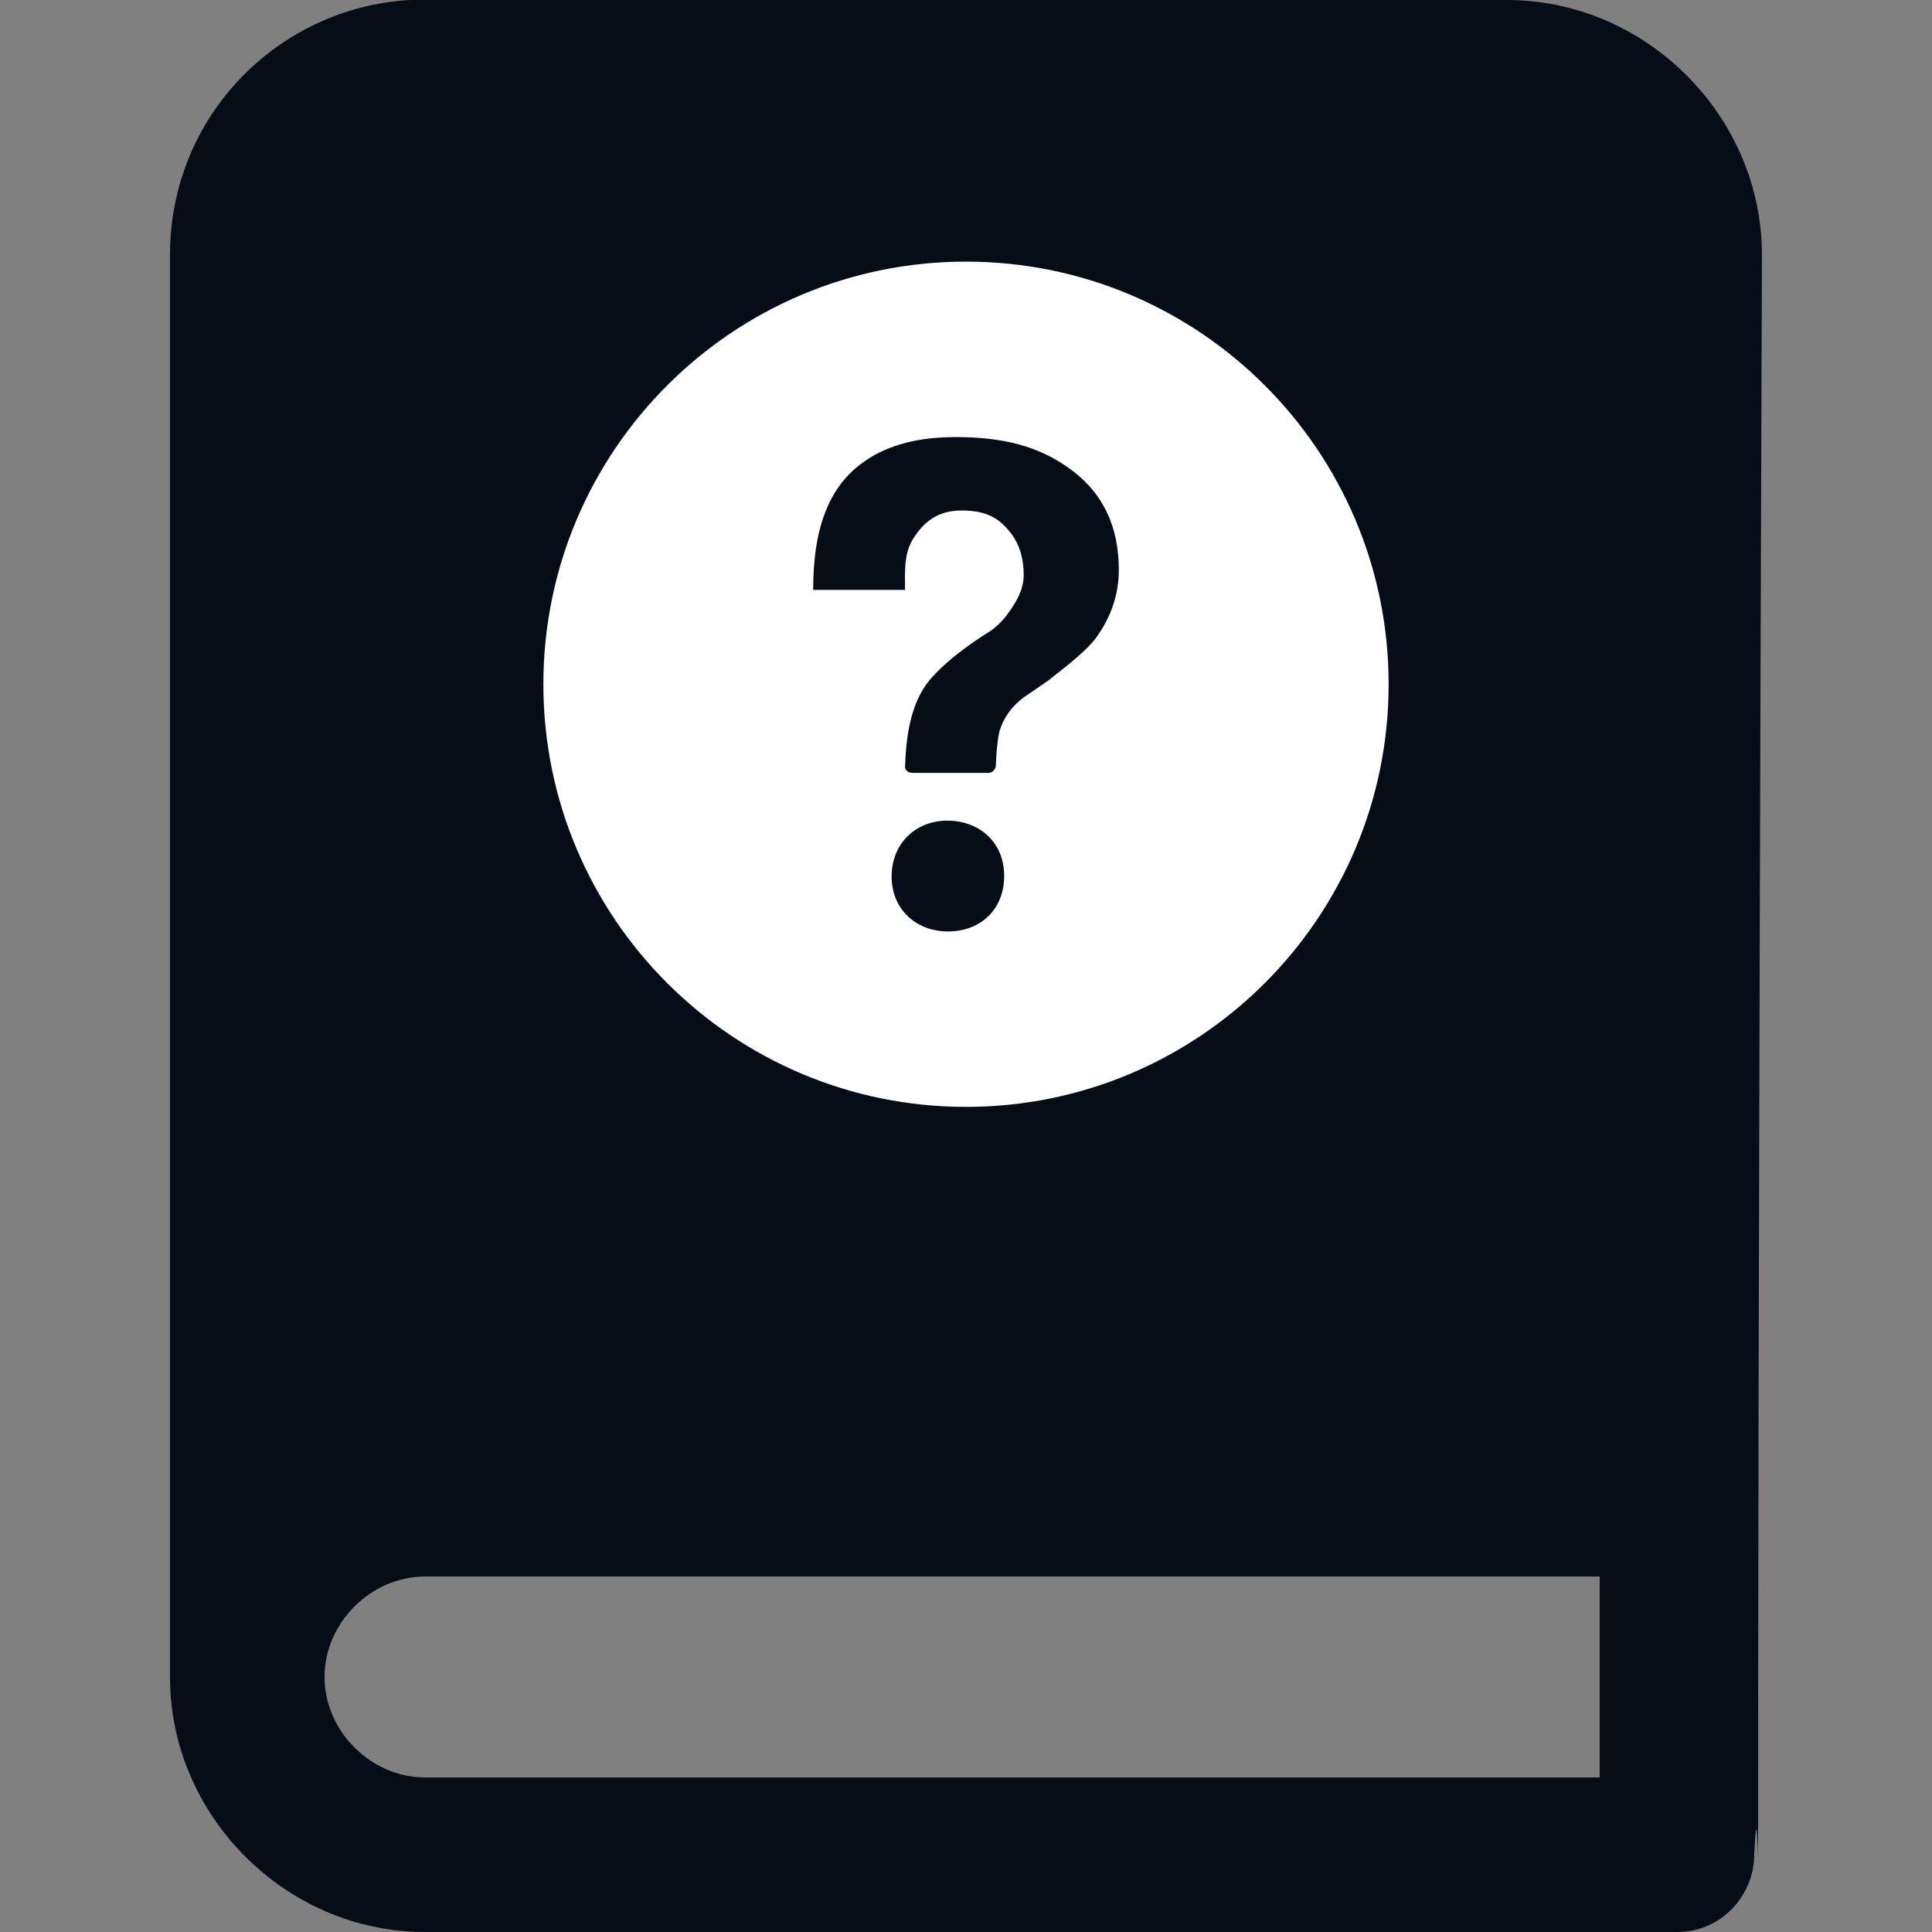 <svg width="48" height="48" viewBox="0 0 48 48" fill="none" xmlns="http://www.w3.org/2000/svg">
<rect x="0" y="0" width="48" height="48" fill="#808080" stroke="none"/>
<g clip-path="url(#clip0_11901_8353)">
<path d="M43.775 6.336C43.775 2.88 40.895 0 37.439 0C9.023 0 10.367 0 10.175 0C6.911 0.192 4.223 2.88 4.223 6.336V41.664C4.223 45.12 7.103 48 10.559 48H41.663C42.815 48 43.583 47.04 43.583 46.08C43.775 42.048 43.583 60.864 43.775 6.336ZM39.743 44.16H10.559C9.215 44.16 8.063 43.008 8.063 41.664C8.063 40.32 9.215 39.168 10.559 39.168H39.743V44.16Z" fill="#060D17"/>
<path d="M24 6.5C18.202 6.5 13.5 11.202 13.5 17C13.5 22.798 18.202 27.5 24 27.5C29.798 27.5 34.5 22.798 34.5 17C34.5 11.202 29.798 6.5 24 6.5ZM24.947 21.814C24.923 22.648 24.305 23.164 23.503 23.141C22.734 23.117 22.13 22.569 22.153 21.73C22.177 20.895 22.814 20.366 23.583 20.389C24.389 20.413 24.975 20.98 24.947 21.814ZM27.23 15.847C27.033 16.123 26.592 16.48 26.039 16.911L25.425 17.333C25.125 17.562 24.938 17.834 24.839 18.144C24.788 18.308 24.75 18.734 24.741 19.02C24.736 19.077 24.703 19.203 24.53 19.203H22.697C22.505 19.203 22.481 19.091 22.486 19.034C22.514 18.256 22.627 17.614 22.95 17.098C23.386 16.405 24.614 15.673 24.614 15.673C24.802 15.533 24.947 15.383 25.059 15.219C25.266 14.938 25.434 14.623 25.434 14.286C25.434 13.897 25.341 13.527 25.092 13.217C24.802 12.856 24.488 12.683 23.883 12.683C23.288 12.683 22.941 12.983 22.692 13.377C22.444 13.77 22.486 14.234 22.486 14.656H20.203C20.203 13.062 20.62 12.045 21.502 11.445C22.097 11.037 22.856 10.859 23.742 10.859C24.905 10.859 25.828 11.075 26.644 11.694C27.398 12.266 27.797 13.072 27.797 14.159C27.797 14.83 27.562 15.392 27.23 15.847Z" fill="white"/>
</g>
<defs>
<clipPath id="clip0_11901_8353">
<rect width="48" height="48" fill="white"/>
</clipPath>
</defs>
</svg>
